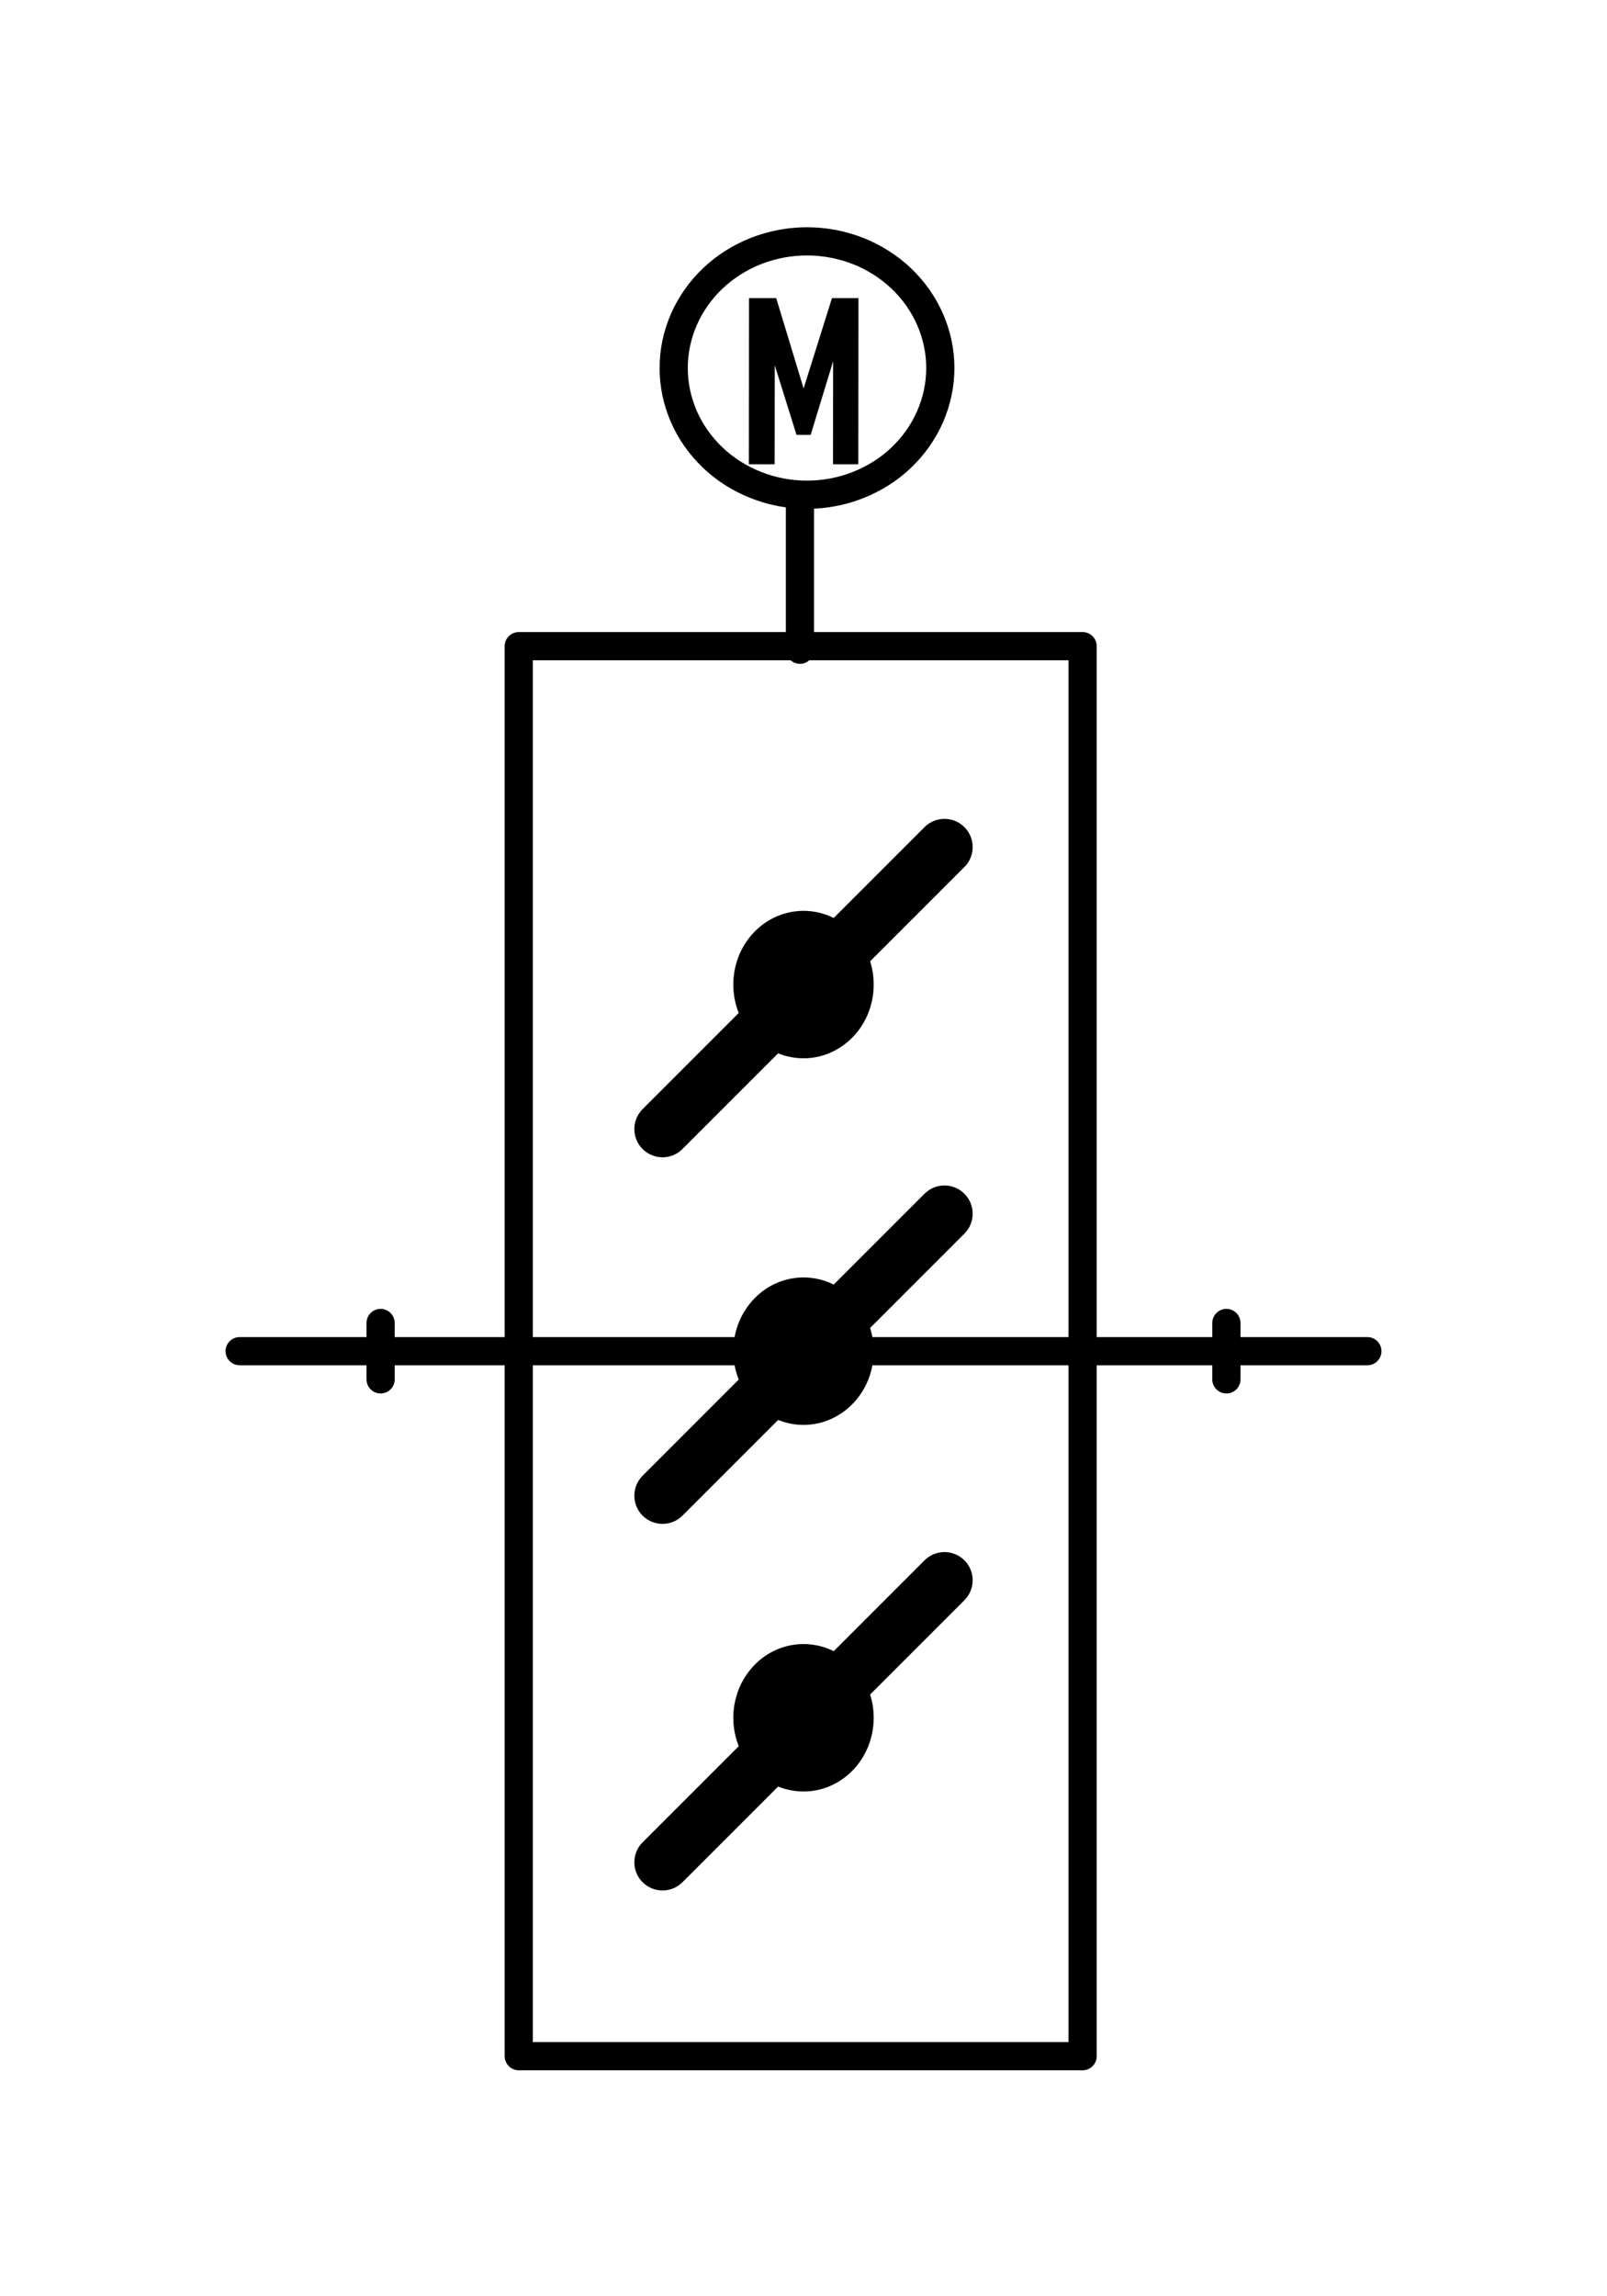 <?xml version="1.0" encoding="utf-8"?>
<!-- Created with "sPlan" (http://www.abacom-online.de) -->
<svg version="1.1" baseProfile="full"
xmlns="http://www.w3.org/2000/svg"
width="28mm" height="40mm"
viewBox="0 0 285 406">
<title>klappe</title>
<defs>
<style type="text/css">
<![CDATA[
polyline {stroke-linecap:round; stroke-linejoin:round}
polygon {stroke-linecap:round; stroke-linejoin:round}
path {stroke-linecap:round; stroke-linejoin:round}
circle {stroke-linecap:round; stroke-linejoin:round}
]]>
</style>
</defs>
<path fill="rgb(0,0,0)" stroke="rgb(0,0,0)" stroke-width="5" d=" M 152.40 240.03 Q 152.50 239.00 152.40 237.96 Q 152.31 236.93 152.02 235.93 Q 151.74 234.93 151.28 234.01 Q 150.81 233.10 150.19 232.29 Q 149.57 231.49 148.81 230.82 Q 148.06 230.16 147.19 229.67 Q 146.33 229.18 145.39 228.88 Q 144.45 228.58 143.48 228.48 Q 142.50 228.37 141.52 228.48 Q 140.55 228.58 139.61 228.88 Q 138.67 229.18 137.81 229.67 Q 136.94 230.16 136.19 230.82 Q 135.43 231.49 134.81 232.29 Q 134.19 233.10 133.72 234.01 Q 133.26 234.93 132.98 235.93 Q 132.69 236.93 132.60 237.96 Q 132.50 239.00 132.60 240.03 Q 132.69 241.07 132.98 242.07 Q 133.26 243.06 133.72 243.98 Q 134.19 244.90 134.81 245.71 Q 135.43 246.51 136.19 247.17 Q 136.94 247.83 137.81 248.32 Q 138.67 248.81 139.61 249.12 Q 140.55 249.42 141.52 249.52 Q 142.50 249.62 143.48 249.52 Q 144.45 249.42 145.39 249.12 Q 146.33 248.81 147.19 248.32 Q 148.06 247.83 148.81 247.17 Q 149.57 246.51 150.19 245.71 Q 150.81 244.90 151.28 243.98 Q 151.74 243.06 152.02 242.07 Q 152.31 241.07 152.40 240.03 Z" />
<polyline points="92.50 239.00 192.50 239.00" fill="none" stroke="rgb(0,0,0)" stroke-width="5" />
<polyline points="167.50 214.62 117.50 264.62" fill="none" stroke="rgb(0,0,0)" stroke-width="10" />
<polyline points="192.50 239.00 242.50 239.00" fill="none" stroke="rgb(0,0,0)" stroke-width="5" />
<polyline points="92.50 239.00 42.50 239.00" fill="none" stroke="rgb(0,0,0)" stroke-width="5" />
<polyline points="67.50 244.00 67.50 234.00" fill="none" stroke="rgb(0,0,0)" stroke-width="5" />
<polyline points="217.50 244.00 217.50 234.00" fill="none" stroke="rgb(0,0,0)" stroke-width="5" />
<path fill="none" stroke="rgb(0,0,0)" stroke-width="5" d=" M 92 114 L 192 114 192 364 92 364 92 114 Z" />
<path fill="none" stroke="rgb(0,0,0)" stroke-width="5" d=" M 140.80 42.33 Q 138.49 42.55 136.26 43.19 Q 134.03 43.83 131.98 44.87 Q 129.92 45.92 128.12 47.32 Q 126.32 48.72 124.85 50.43 Q 123.37 52.14 122.27 54.10 Q 121.17 56.05 120.50 58.16 Q 119.82 60.28 119.59 62.48 Q 119.37 64.68 119.59 66.88 Q 119.82 69.09 120.50 71.20 Q 121.17 73.32 122.27 75.27 Q 123.37 77.22 124.85 78.93 Q 126.32 80.64 128.12 82.05 Q 129.92 83.45 131.98 84.49 Q 134.03 85.53 136.26 86.18 Q 138.49 86.82 140.80 87.04 Q 143.12 87.25 145.44 87.04 Q 147.75 86.82 149.98 86.18 Q 152.21 85.53 154.26 84.49 Q 156.32 83.45 158.12 82.05 Q 159.92 80.64 161.39 78.93 Q 162.87 77.22 163.97 75.27 Q 165.07 73.32 165.74 71.20 Q 166.42 69.09 166.65 66.88 Q 166.88 64.68 166.65 62.48 Q 166.42 60.28 165.74 58.16 Q 165.07 56.05 163.97 54.10 Q 162.87 52.14 161.39 50.43 Q 159.92 48.72 158.12 47.32 Q 156.32 45.92 154.26 44.87 Q 152.21 43.83 149.98 43.19 Q 147.75 42.55 145.44 42.33 Q 143.12 42.11 140.80 42.33 Z" />
<path fill="rgb(0,0,0)" stroke="rgb(0,0,0)" stroke-width="0" d=" M 147.55 52.29 L 152.25 52.29 152.22 81.75 147.73 81.75 147.76 61.18 148.06 62.48 143.77 76.54 141.26 76.54 137.00 62.89 137.41 61.18 137.38 81.75 132.81 81.75 132.84 52.29 137.66 52.29 142.52 68.30 Z" />
<polyline points="141.87 89.63 141.87 114.63" fill="none" stroke="rgb(0,0,0)" stroke-width="5" />
<path fill="rgb(0,0,0)" stroke="rgb(0,0,0)" stroke-width="5" d=" M 152.40 175.03 M 152.40 175.03 Q 152.50 174.00 152.40 172.96 Q 152.31 171.93 152.02 170.93 Q 151.74 169.93 151.28 169.01 Q 150.81 168.10 150.19 167.29 Q 149.57 166.49 148.81 165.82 Q 148.06 165.16 147.19 164.67 Q 146.33 164.18 145.39 163.88 Q 144.45 163.58 143.48 163.48 Q 142.50 163.37 141.52 163.48 Q 140.55 163.58 139.61 163.88 Q 138.67 164.18 137.81 164.67 Q 136.94 165.16 136.19 165.82 Q 135.43 166.49 134.81 167.29 Q 134.19 168.10 133.72 169.01 Q 133.26 169.93 132.98 170.93 Q 132.69 171.93 132.60 172.96 Q 132.50 174.00 132.60 175.03 Q 132.69 176.07 132.98 177.07 Q 133.26 178.06 133.72 178.98 Q 134.19 179.90 134.81 180.71 Q 135.43 181.51 136.19 182.17 Q 136.94 182.83 137.81 183.32 Q 138.67 183.81 139.61 184.12 Q 140.55 184.42 141.52 184.52 Q 142.50 184.62 143.48 184.52 Q 144.45 184.42 145.39 184.12 Q 146.33 183.81 147.19 183.32 Q 148.06 182.83 148.81 182.17 Q 149.57 181.51 150.19 180.71 Q 150.81 179.90 151.28 178.98 Q 151.74 178.06 152.02 177.07 Q 152.31 176.07 152.40 175.03 Z" />
<polyline points="167.50 149.62 117.50 199.62" fill="none" stroke="rgb(0,0,0)" stroke-width="10" />
<path fill="rgb(0,0,0)" stroke="rgb(0,0,0)" stroke-width="5" d=" M 152.40 305.04 Q 152.50 304.00 152.40 302.96 Q 152.31 301.93 152.02 300.93 Q 151.74 299.93 151.28 299.01 Q 150.81 298.10 150.19 297.29 Q 149.57 296.49 148.81 295.82 Q 148.06 295.16 147.19 294.67 Q 146.33 294.18 145.39 293.88 Q 144.45 293.58 143.48 293.48 Q 142.50 293.37 141.52 293.48 Q 140.55 293.58 139.61 293.88 Q 138.67 294.18 137.81 294.67 Q 136.94 295.16 136.19 295.82 Q 135.43 296.49 134.81 297.29 Q 134.19 298.10 133.72 299.01 Q 133.26 299.93 132.98 300.93 Q 132.69 301.93 132.60 302.96 Q 132.50 304.00 132.60 305.04 Q 132.69 306.07 132.98 307.07 Q 133.26 308.06 133.72 308.98 Q 134.19 309.90 134.81 310.71 Q 135.43 311.51 136.19 312.17 Q 136.94 312.83 137.81 313.32 Q 138.67 313.81 139.61 314.12 Q 140.55 314.42 141.52 314.52 Q 142.50 314.62 143.48 314.52 Q 144.45 314.42 145.39 314.12 Q 146.33 313.81 147.19 313.32 Q 148.06 312.83 148.81 312.17 Q 149.57 311.51 150.19 310.71 Q 150.81 309.90 151.28 308.98 Q 151.74 308.06 152.02 307.07 Q 152.31 306.07 152.40 305.04 Z" />
<polyline points="167.50 279.62 117.50 329.62" fill="none" stroke="rgb(0,0,0)" stroke-width="10" />
</svg>
